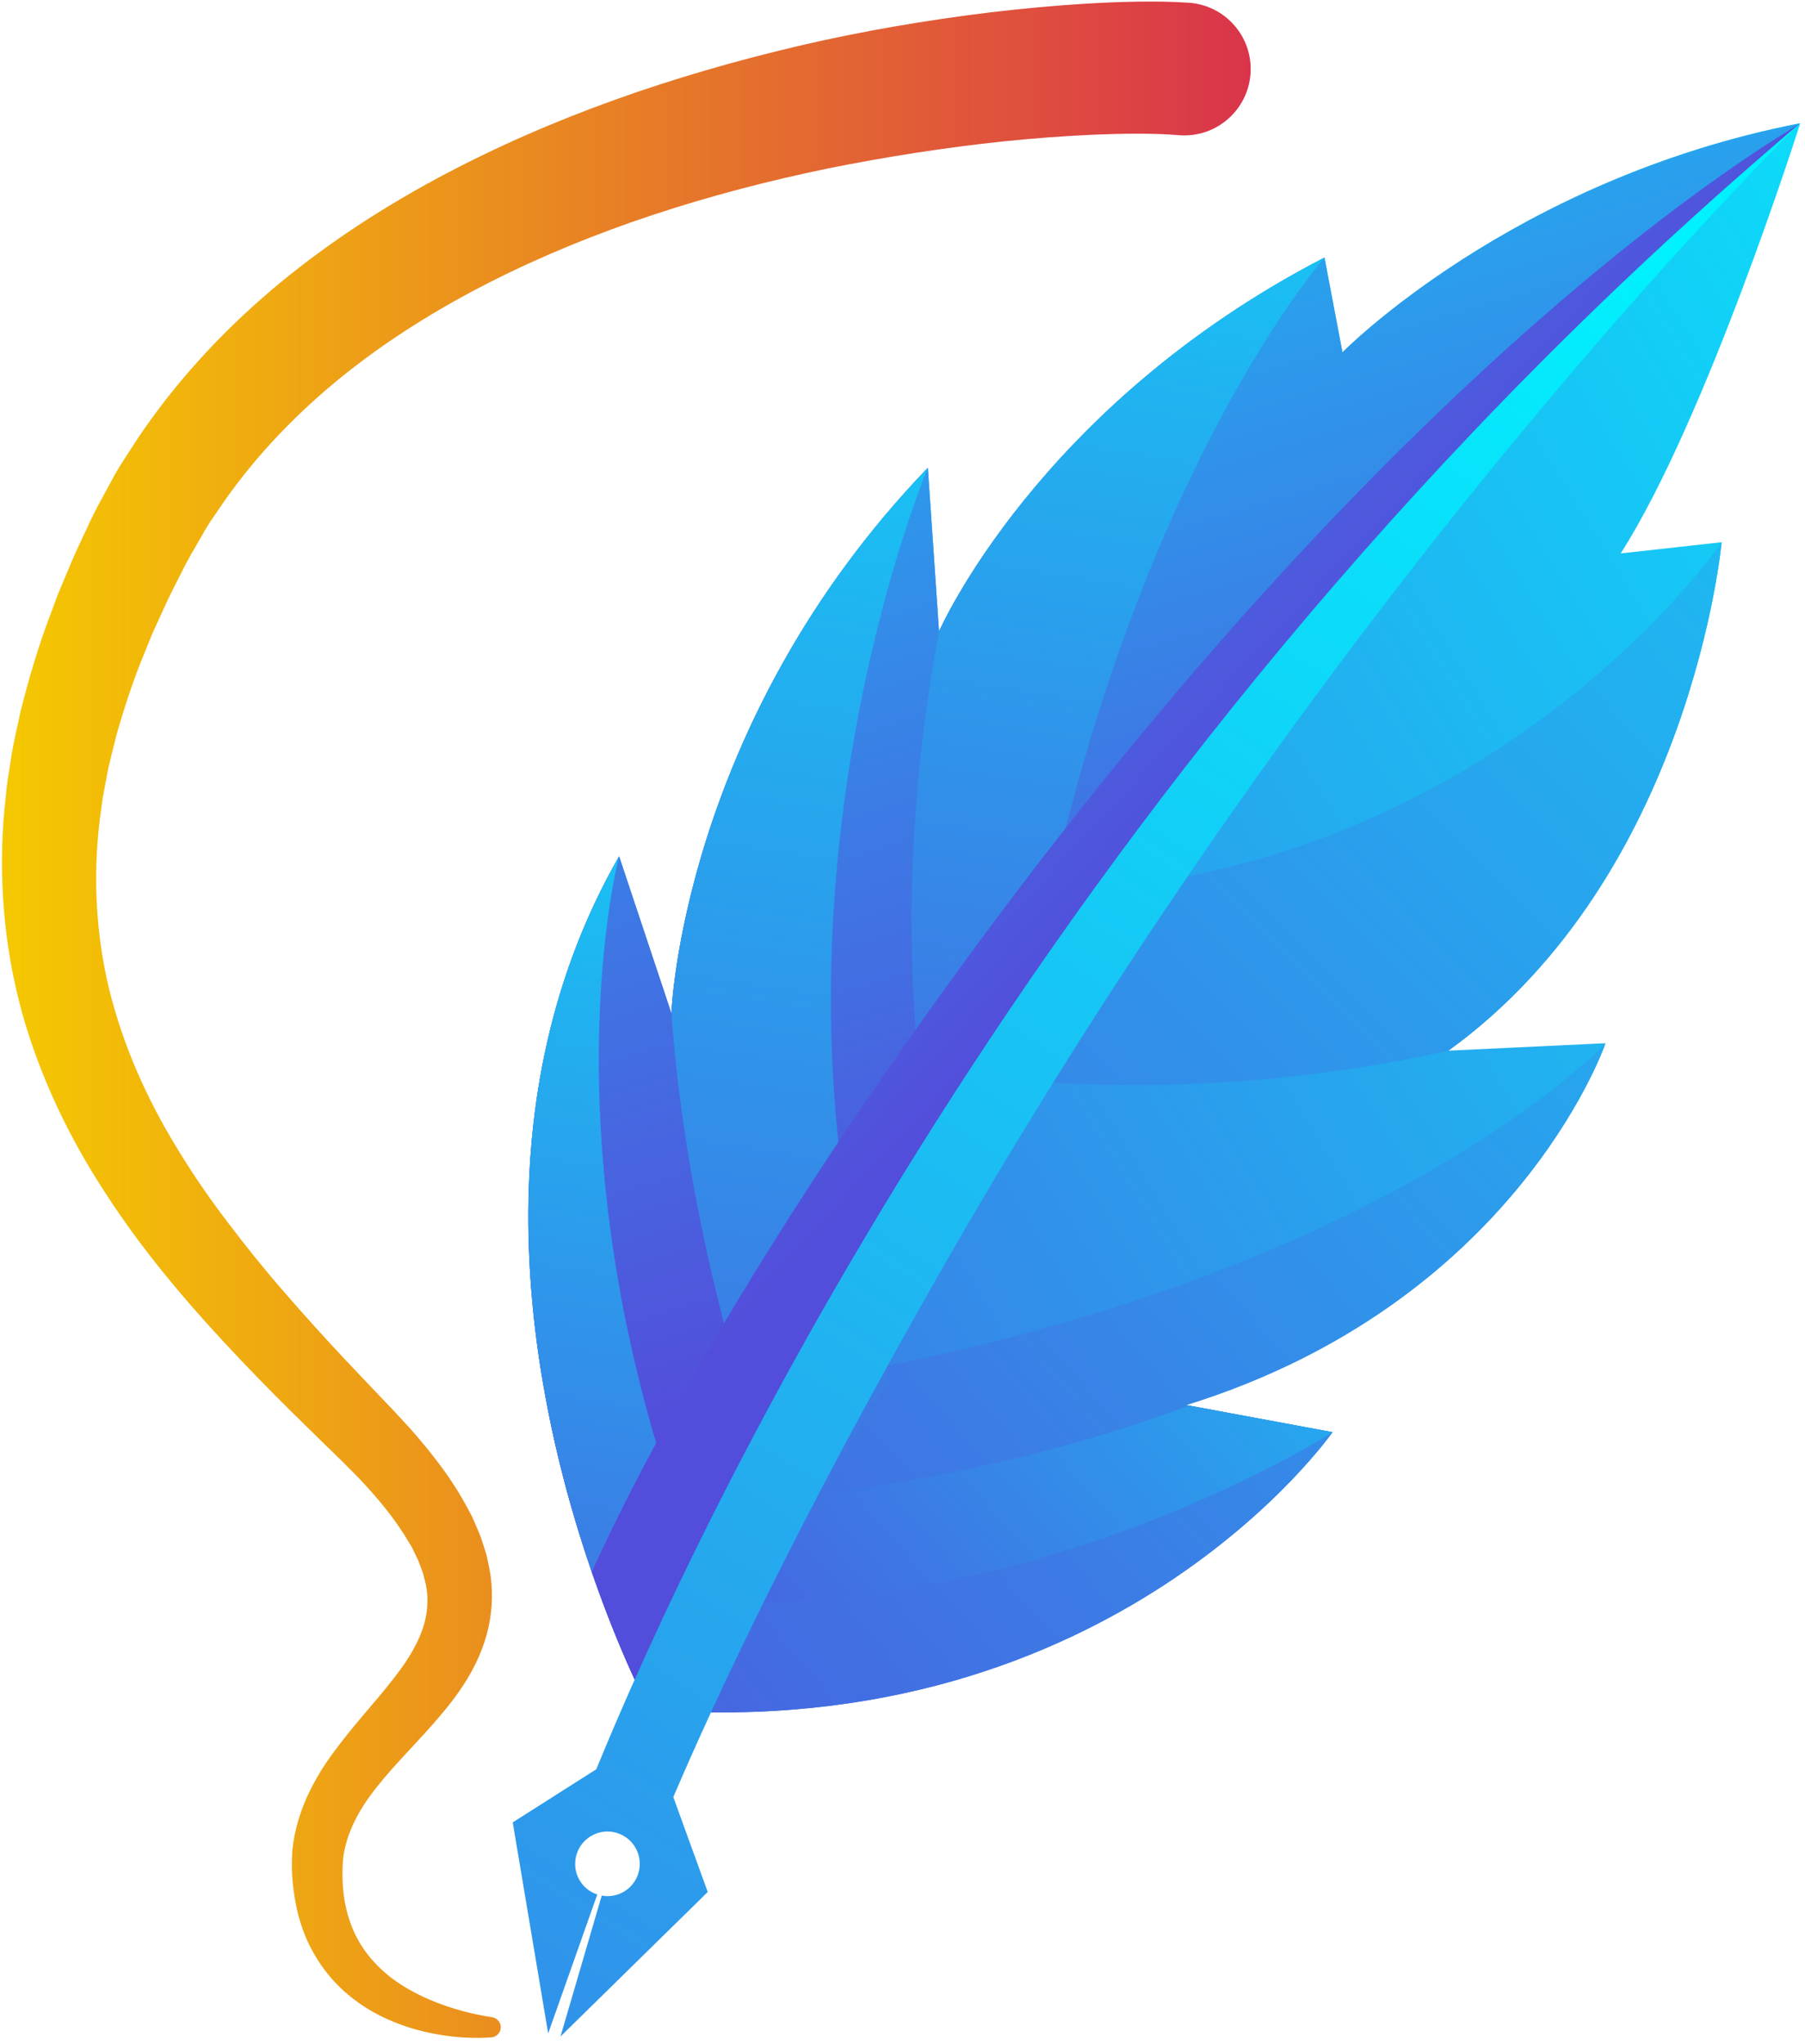 <svg width="227" height="257" viewBox="0 0 227 257" fill="none" xmlns="http://www.w3.org/2000/svg">
<path d="M182.157 132.086L201.912 131.15C201.912 131.15 201.912 131.15 201.899 131.175C201.563 132.161 190.131 163.911 149.184 176.64L167.579 180.047C167.579 180.047 140.222 219.359 81.666 214.929C81.666 214.929 73.254 199.242 68.949 177.414C64.894 156.947 64.444 131.088 77.86 107.65L84.438 127.394C84.438 127.394 85.711 91.003 116.686 58.804L118.096 79.384C118.096 79.384 130.488 51.029 166.568 32.384L168.827 44.302C168.827 44.302 190.181 22.55 226.398 15.498C226.398 15.498 214.641 52.652 203.822 69.574L216.514 68.164C216.514 68.164 212.732 109.984 182.157 132.086Z" fill="url(#paint0_linear_9_451)"/>
<path d="M216.514 68.164C216.514 68.164 212.732 109.984 182.157 132.087C138.714 141.746 105.767 132.187 105.767 132.187L112.006 111.495C181.495 119.694 216.514 68.164 216.514 68.164Z" fill="url(#paint1_linear_9_451)"/>
<path d="M149.184 176.638L149.534 176.701L167.58 180.046C167.58 180.046 140.223 219.358 81.667 214.927C81.667 214.927 73.255 199.24 68.95 177.412C164.672 170.462 201.326 131.773 201.9 131.174C201.563 132.161 190.131 163.909 149.184 176.638Z" fill="url(#paint2_linear_9_451)"/>
<path d="M167.581 180.048C167.581 180.048 132.649 202.6 89.705 201.476L97.792 188.185C97.792 188.185 122.249 186.86 149.534 176.703L167.581 180.048Z" fill="url(#paint3_linear_9_451)"/>
<path d="M226.398 15.498C226.398 15.498 226.385 15.51 226.36 15.523C191.042 44.913 141.171 119.219 110.159 168.354C105.591 175.58 101.447 182.269 97.791 188.184C94.708 193.214 91.988 197.694 89.704 201.476C84.587 209.936 81.667 214.929 81.667 214.929C81.667 214.929 78.097 208.29 74.428 197.619C67.153 176.553 59.44 139.837 77.848 107.675C77.86 107.662 77.86 107.65 77.86 107.65L84.437 127.394C84.437 127.394 85.71 91.028 116.673 58.828C116.685 58.816 116.685 58.803 116.685 58.803L118.095 79.383C118.095 79.383 130.488 51.028 166.568 32.383L168.827 44.301C168.827 44.301 190.181 22.55 226.398 15.498Z" fill="url(#paint4_linear_9_451)"/>
<path d="M166.569 32.383C166.569 32.383 139.475 63.159 128.742 129.652L117.66 146.626C117.66 146.626 110.571 119.856 118.096 79.383C118.096 79.383 130.49 51.028 166.569 32.383Z" fill="url(#paint5_linear_9_451)"/>
<path d="M110.159 168.353C110.621 170 111.12 171.661 111.644 173.321L100.051 194.012C100.051 194.012 99.165 191.916 97.792 188.184C93.961 177.638 86.36 154.002 84.439 127.394C84.439 127.394 85.712 91.027 116.675 58.828C116.174 60.026 94.521 112.468 110.159 168.353Z" fill="url(#paint6_linear_9_451)"/>
<path d="M89.705 201.476C84.588 209.937 81.668 214.929 81.668 214.929C81.668 214.929 78.098 208.29 74.429 197.619C67.154 176.553 59.441 139.837 77.849 107.676C77.536 108.874 67.466 148.685 89.705 201.476Z" fill="url(#paint7_linear_9_451)"/>
<path d="M226.361 15.523C171.562 61.138 81.667 214.929 81.667 214.929C81.667 214.929 78.098 208.29 74.429 197.619C82.519 179.796 95.671 157.634 110.203 136.536C173.027 45.321 224.751 16.709 226.361 15.523Z" fill="url(#paint8_linear_9_451)"/>
<path d="M226.236 15.646C222.879 18.929 168.092 73.004 118.996 158.592C100.263 191.253 89.643 214.278 84.676 225.922L89.006 237.853L70.485 256.024L75.677 238.301C75.914 238.351 76.151 238.376 76.401 238.376C78.647 238.376 80.456 236.567 80.456 234.321C80.456 232.624 79.421 231.163 77.948 230.564C77.898 230.539 77.86 230.514 77.811 230.514C77.373 230.339 76.9 230.252 76.401 230.252C74.155 230.252 72.332 232.074 72.332 234.321C72.332 236.117 73.492 237.64 75.115 238.165L68.938 255.636L64.482 229.104L74.99 222.426C87.221 192.526 132.075 95.144 226.236 15.646Z" fill="url(#paint9_linear_9_451)"/>
<path d="M61.792 256.13C59.654 256.281 57.648 256.163 55.581 255.847C53.532 255.524 51.484 255 49.501 254.178C47.513 253.377 45.593 252.271 43.867 250.838C42.132 249.418 40.647 247.63 39.504 245.649C38.349 243.669 37.606 241.478 37.185 239.288C36.777 237.068 36.594 234.972 36.775 232.573C37.244 227.858 39.472 223.621 41.964 220.277C44.455 216.869 47.196 213.989 49.434 211.099C51.716 208.225 53.342 205.335 53.672 202.553C53.855 201.159 53.756 199.76 53.333 198.312L53.201 197.772L52.994 197.227L52.584 196.135L52.049 195.042L51.786 194.495L51.46 193.954C49.773 191.057 47.462 188.258 44.927 185.615L42.976 183.653L40.868 181.607L36.646 177.469C33.837 174.693 31.067 171.842 28.343 168.923C22.912 163.069 17.68 156.857 13.216 149.922C8.708 143.042 5.022 135.383 2.74 127.192C0.499 118.994 -0.227 110.329 0.542 101.903L0.869 98.749C1.004 97.704 1.189 96.669 1.348 95.629C1.632 93.534 2.162 91.515 2.578 89.458C3.6 85.413 4.766 81.41 6.227 77.552L7.308 74.65L8.503 71.81C9.275 69.901 10.15 68.055 11.027 66.209C11.837 64.367 12.914 62.49 13.929 60.623C14.895 58.72 16.133 56.989 17.271 55.192C22.002 48.125 27.795 41.849 34.18 36.427C40.579 31.012 47.56 26.435 54.804 22.514C69.33 14.69 84.858 9.428 100.606 5.733C108.493 3.898 116.468 2.545 124.511 1.557C128.537 1.083 132.581 0.703 136.672 0.454C138.721 0.333 140.781 0.246 142.881 0.21C144.994 0.181 147.102 0.183 149.5 0.344C154.101 0.655 157.579 4.636 157.269 9.237C156.958 13.837 152.978 17.315 148.377 17.005C148.346 17.003 148.314 17 148.283 16.998L148.114 16.984C146.616 16.858 144.814 16.809 143.021 16.808C141.214 16.808 139.37 16.855 137.516 16.933C133.806 17.096 130.062 17.385 126.321 17.76C118.839 18.55 111.372 19.715 103.99 21.206C89.254 24.262 74.807 28.79 61.616 35.471C55.035 38.816 48.779 42.705 43.126 47.246C37.485 51.795 32.455 56.995 28.34 62.813C27.357 64.295 26.259 65.713 25.426 67.285C24.54 68.831 23.616 70.314 22.797 72.028C21.946 73.686 21.094 75.345 20.352 77.038L19.194 79.566L18.153 82.127C16.737 85.536 15.618 89.016 14.612 92.515C14.209 94.276 13.678 96.027 13.391 97.802C13.229 98.687 13.039 99.571 12.896 100.458L12.54 103.125C11.675 110.24 12.062 117.401 13.72 124.34C15.431 131.269 18.357 137.966 22.22 144.272C24.127 147.436 26.241 150.516 28.521 153.513C30.786 156.52 33.163 159.475 35.673 162.358C38.175 165.246 40.748 168.097 43.396 170.914L47.393 175.131L49.415 177.243L51.515 179.515C54.256 182.619 56.897 185.943 58.966 189.907L59.358 190.642L59.702 191.429L60.378 193.004C60.577 193.551 60.748 194.121 60.929 194.679L61.193 195.521L61.382 196.41C61.935 198.742 62.035 201.331 61.587 203.79C61.16 206.257 60.22 208.546 59.077 210.533C57.933 212.535 56.591 214.249 55.245 215.831C52.543 218.994 49.763 221.677 47.521 224.495C45.243 227.294 43.665 230.208 43.194 233.303C43.02 234.797 43.022 236.63 43.236 238.264C43.45 239.924 43.899 241.508 44.573 242.982C45.933 245.919 48.359 248.376 51.455 250.117C54.517 251.859 58.194 253.025 61.803 253.587L61.901 253.602C62.596 253.709 63.072 254.361 62.964 255.057C62.868 255.654 62.371 256.09 61.792 256.13Z" fill="url(#paint10_linear_9_451)"/>
<defs>
<linearGradient id="paint0_linear_9_451" x1="291.538" y1="30.751" x2="-11.607" y2="217.011" gradientUnits="userSpaceOnUse">
<stop stop-color="#00F2FE"/>
<stop offset="0.109" stop-color="#0ADFFA"/>
<stop offset="0.725" stop-color="#3E77E4"/>
<stop offset="1" stop-color="#534DDB"/>
</linearGradient>
<linearGradient id="paint1_linear_9_451" x1="302.931" y1="-32.633" x2="25.746" y2="243.07" gradientUnits="userSpaceOnUse">
<stop stop-color="#00F2FE"/>
<stop offset="0.109" stop-color="#0ADFFA"/>
<stop offset="0.725" stop-color="#3E77E4"/>
<stop offset="1" stop-color="#534DDB"/>
</linearGradient>
<linearGradient id="paint2_linear_9_451" x1="310.263" y1="11.597" x2="37.403" y2="250.498" gradientUnits="userSpaceOnUse">
<stop stop-color="#00F2FE"/>
<stop offset="0.109" stop-color="#0ADFFA"/>
<stop offset="0.725" stop-color="#3E77E4"/>
<stop offset="1" stop-color="#534DDB"/>
</linearGradient>
<linearGradient id="paint3_linear_9_451" x1="214.667" y1="112.338" x2="78.441" y2="231.61" gradientUnits="userSpaceOnUse">
<stop stop-color="#00F2FE"/>
<stop offset="0.109" stop-color="#0ADFFA"/>
<stop offset="0.725" stop-color="#3E77E4"/>
<stop offset="1" stop-color="#534DDB"/>
</linearGradient>
<linearGradient id="paint4_linear_9_451" x1="100.888" y1="-58.295" x2="164.975" y2="155.33" gradientUnits="userSpaceOnUse">
<stop stop-color="#00F2FE"/>
<stop offset="0.109" stop-color="#0ADFFA"/>
<stop offset="0.725" stop-color="#3E77E4"/>
<stop offset="1" stop-color="#534DDB"/>
</linearGradient>
<linearGradient id="paint5_linear_9_451" x1="157.621" y1="-43.828" x2="118.968" y2="207.416" gradientUnits="userSpaceOnUse">
<stop stop-color="#00F2FE"/>
<stop offset="0.109" stop-color="#0ADFFA"/>
<stop offset="0.725" stop-color="#3E77E4"/>
<stop offset="1" stop-color="#534DDB"/>
</linearGradient>
<linearGradient id="paint6_linear_9_451" x1="124.818" y1="-24.57" x2="81.094" y2="259.634" gradientUnits="userSpaceOnUse">
<stop stop-color="#00F2FE"/>
<stop offset="0.109" stop-color="#0ADFFA"/>
<stop offset="0.725" stop-color="#3E77E4"/>
<stop offset="1" stop-color="#534DDB"/>
</linearGradient>
<linearGradient id="paint7_linear_9_451" x1="97.769" y1="45.187" x2="63.91" y2="265.273" gradientUnits="userSpaceOnUse">
<stop stop-color="#00F2FE"/>
<stop offset="0.109" stop-color="#0ADFFA"/>
<stop offset="0.725" stop-color="#3E77E4"/>
<stop offset="1" stop-color="#534DDB"/>
</linearGradient>
<linearGradient id="paint8_linear_9_451" x1="15.892" y1="-13.578" x2="147.956" y2="109.577" gradientUnits="userSpaceOnUse">
<stop stop-color="#00F2FE"/>
<stop offset="0.109" stop-color="#0ADFFA"/>
<stop offset="0.725" stop-color="#3E77E4"/>
<stop offset="1" stop-color="#534DDB"/>
</linearGradient>
<linearGradient id="paint9_linear_9_451" x1="205.378" y1="27.392" x2="-45.391" y2="425.721" gradientUnits="userSpaceOnUse">
<stop stop-color="#00F2FE"/>
<stop offset="0.109" stop-color="#0ADFFA"/>
<stop offset="0.725" stop-color="#3E77E4"/>
<stop offset="1" stop-color="#534DDB"/>
</linearGradient>
<linearGradient id="paint10_linear_9_451" x1="-2.192" y1="128.196" x2="157.152" y2="128.196" gradientUnits="userSpaceOnUse">
<stop stop-color="#F5CB00"/>
<stop offset="1" stop-color="#DA344B"/>
</linearGradient>
</defs>
</svg>

